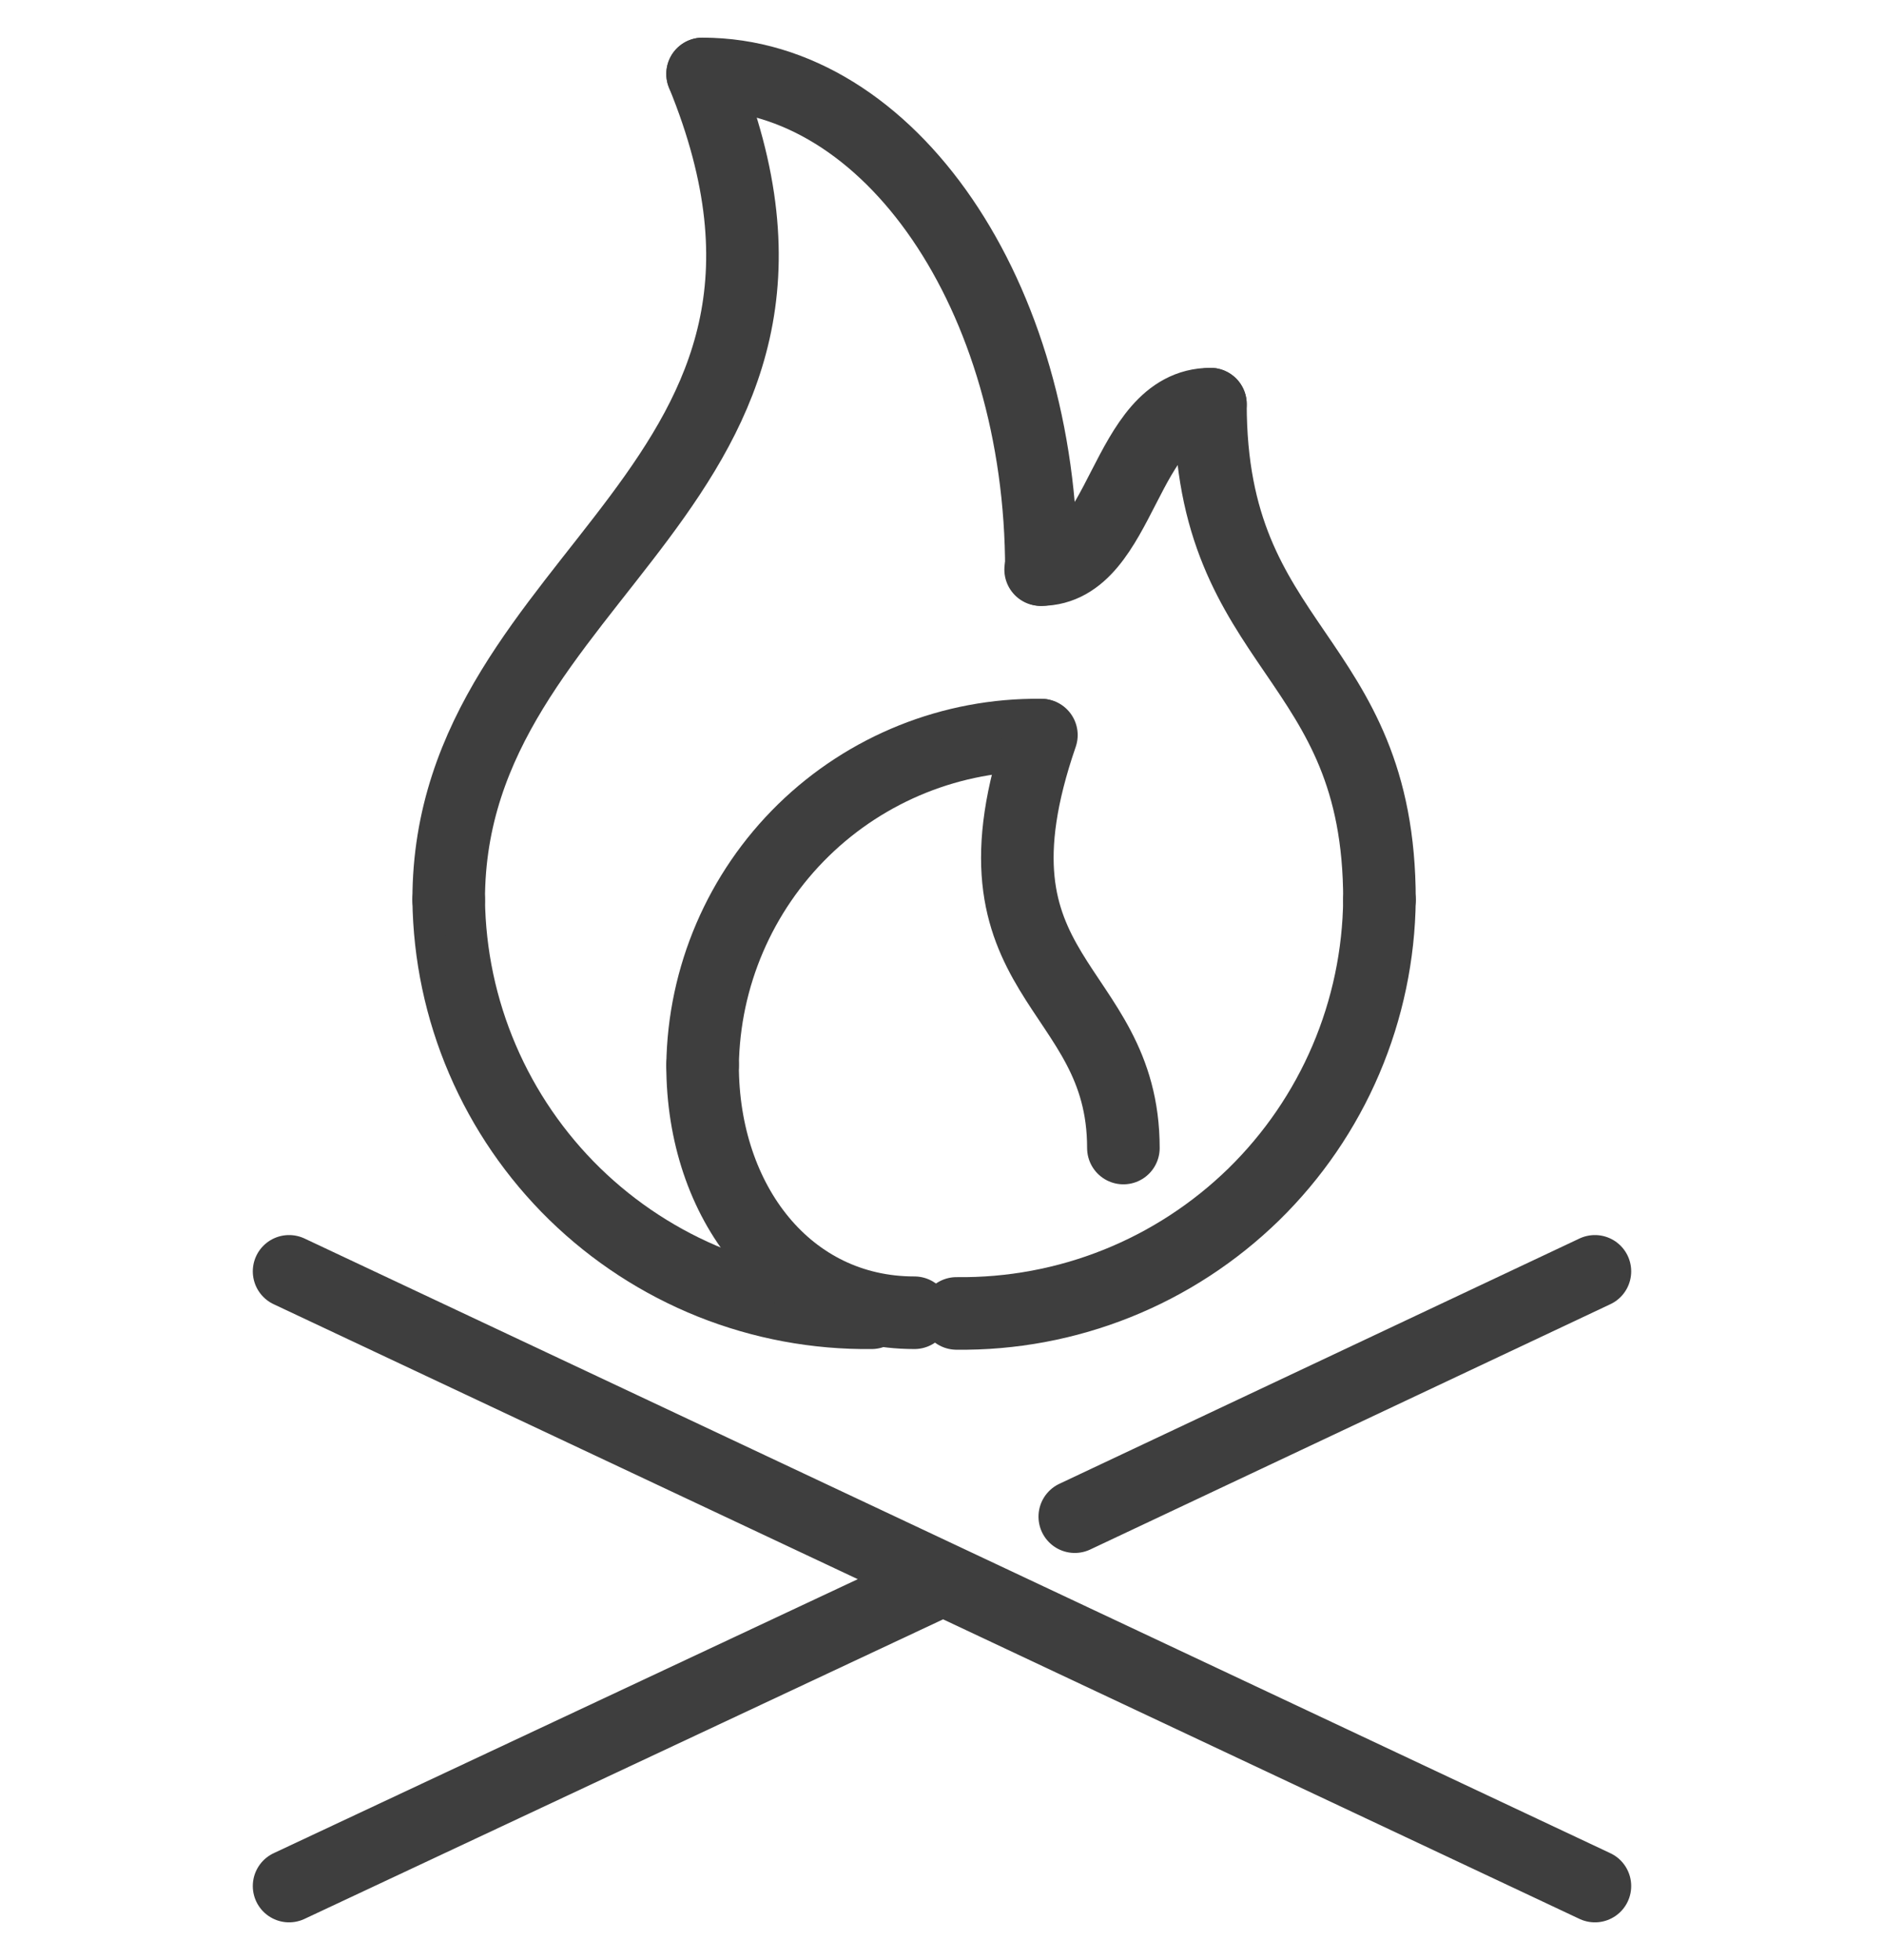 <svg width="25" height="26" viewBox="0 0 25 26" fill="none" xmlns="http://www.w3.org/2000/svg">
<g id="SVG">
<g id="Group">
<g id="Group_2">
<g id="Group_3">
<path id="Vector" d="M21.164 25.019L3.836 16.865M14.262 20.119L21.164 16.865M3.836 25.019L12.5 20.956" stroke="#3E3E3E" stroke-width="0.963" stroke-miterlimit="22.93" stroke-linecap="round" stroke-linejoin="round"/>
<g id="Group_4">
<path id="Vector_2" d="M5.954 11.936C5.963 12.665 6.115 13.384 6.402 14.053C6.689 14.723 7.105 15.329 7.626 15.838C8.147 16.346 8.763 16.747 9.439 17.018C10.115 17.288 10.838 17.423 11.566 17.414" stroke="#3E3E3E" stroke-width="0.963" stroke-miterlimit="10" stroke-linecap="round" stroke-linejoin="round"/>
<path id="Vector_3" d="M18.305 11.936C18.297 12.665 18.146 13.386 17.86 14.056C17.574 14.727 17.158 15.334 16.637 15.844C16.115 16.353 15.499 16.755 14.822 17.026C14.145 17.297 13.422 17.432 12.693 17.423" stroke="#3E3E3E" stroke-width="0.963" stroke-miterlimit="10" stroke-linecap="round" stroke-linejoin="round"/>
<path id="Vector_4" d="M9.323 14.131C9.323 15.95 10.45 17.414 12.134 17.414" stroke="#3E3E3E" stroke-width="0.963" stroke-miterlimit="10" stroke-linecap="round" stroke-linejoin="round"/>
<path id="Vector_5" d="M9.323 14.131C9.339 12.956 9.82 11.835 10.661 11.013C11.502 10.192 12.634 9.738 13.809 9.751" stroke="#3E3E3E" stroke-width="0.963" stroke-miterlimit="10" stroke-linecap="round" stroke-linejoin="round"/>
<path id="Vector_6" d="M13.819 9.751C12.693 13.014 14.907 13.014 14.907 15.229" stroke="#3E3E3E" stroke-width="0.963" stroke-miterlimit="10" stroke-linecap="round" stroke-linejoin="round"/>
<path id="Vector_7" d="M5.954 11.936C5.954 7.556 11.566 6.459 9.323 0.981" stroke="#3E3E3E" stroke-width="0.963" stroke-miterlimit="10" stroke-linecap="round" stroke-linejoin="round"/>
<path id="Vector_8" d="M13.819 7.556C13.819 3.927 11.807 0.981 9.323 0.981" stroke="#3E3E3E" stroke-width="0.963" stroke-miterlimit="10" stroke-linecap="round" stroke-linejoin="round"/>
<path id="Vector_9" d="M18.305 11.936C18.305 8.654 16.062 8.654 16.062 5.361" stroke="#3E3E3E" stroke-width="0.963" stroke-miterlimit="10" stroke-linecap="round" stroke-linejoin="round"/>
<path id="Vector_10" d="M16.062 5.361C14.907 5.361 14.907 7.556 13.809 7.556" stroke="#3E3E3E" stroke-width="0.963" stroke-miterlimit="10" stroke-linecap="round" stroke-linejoin="round"/>
</g>
</g>
</g>
</g>
</g>
</svg>

